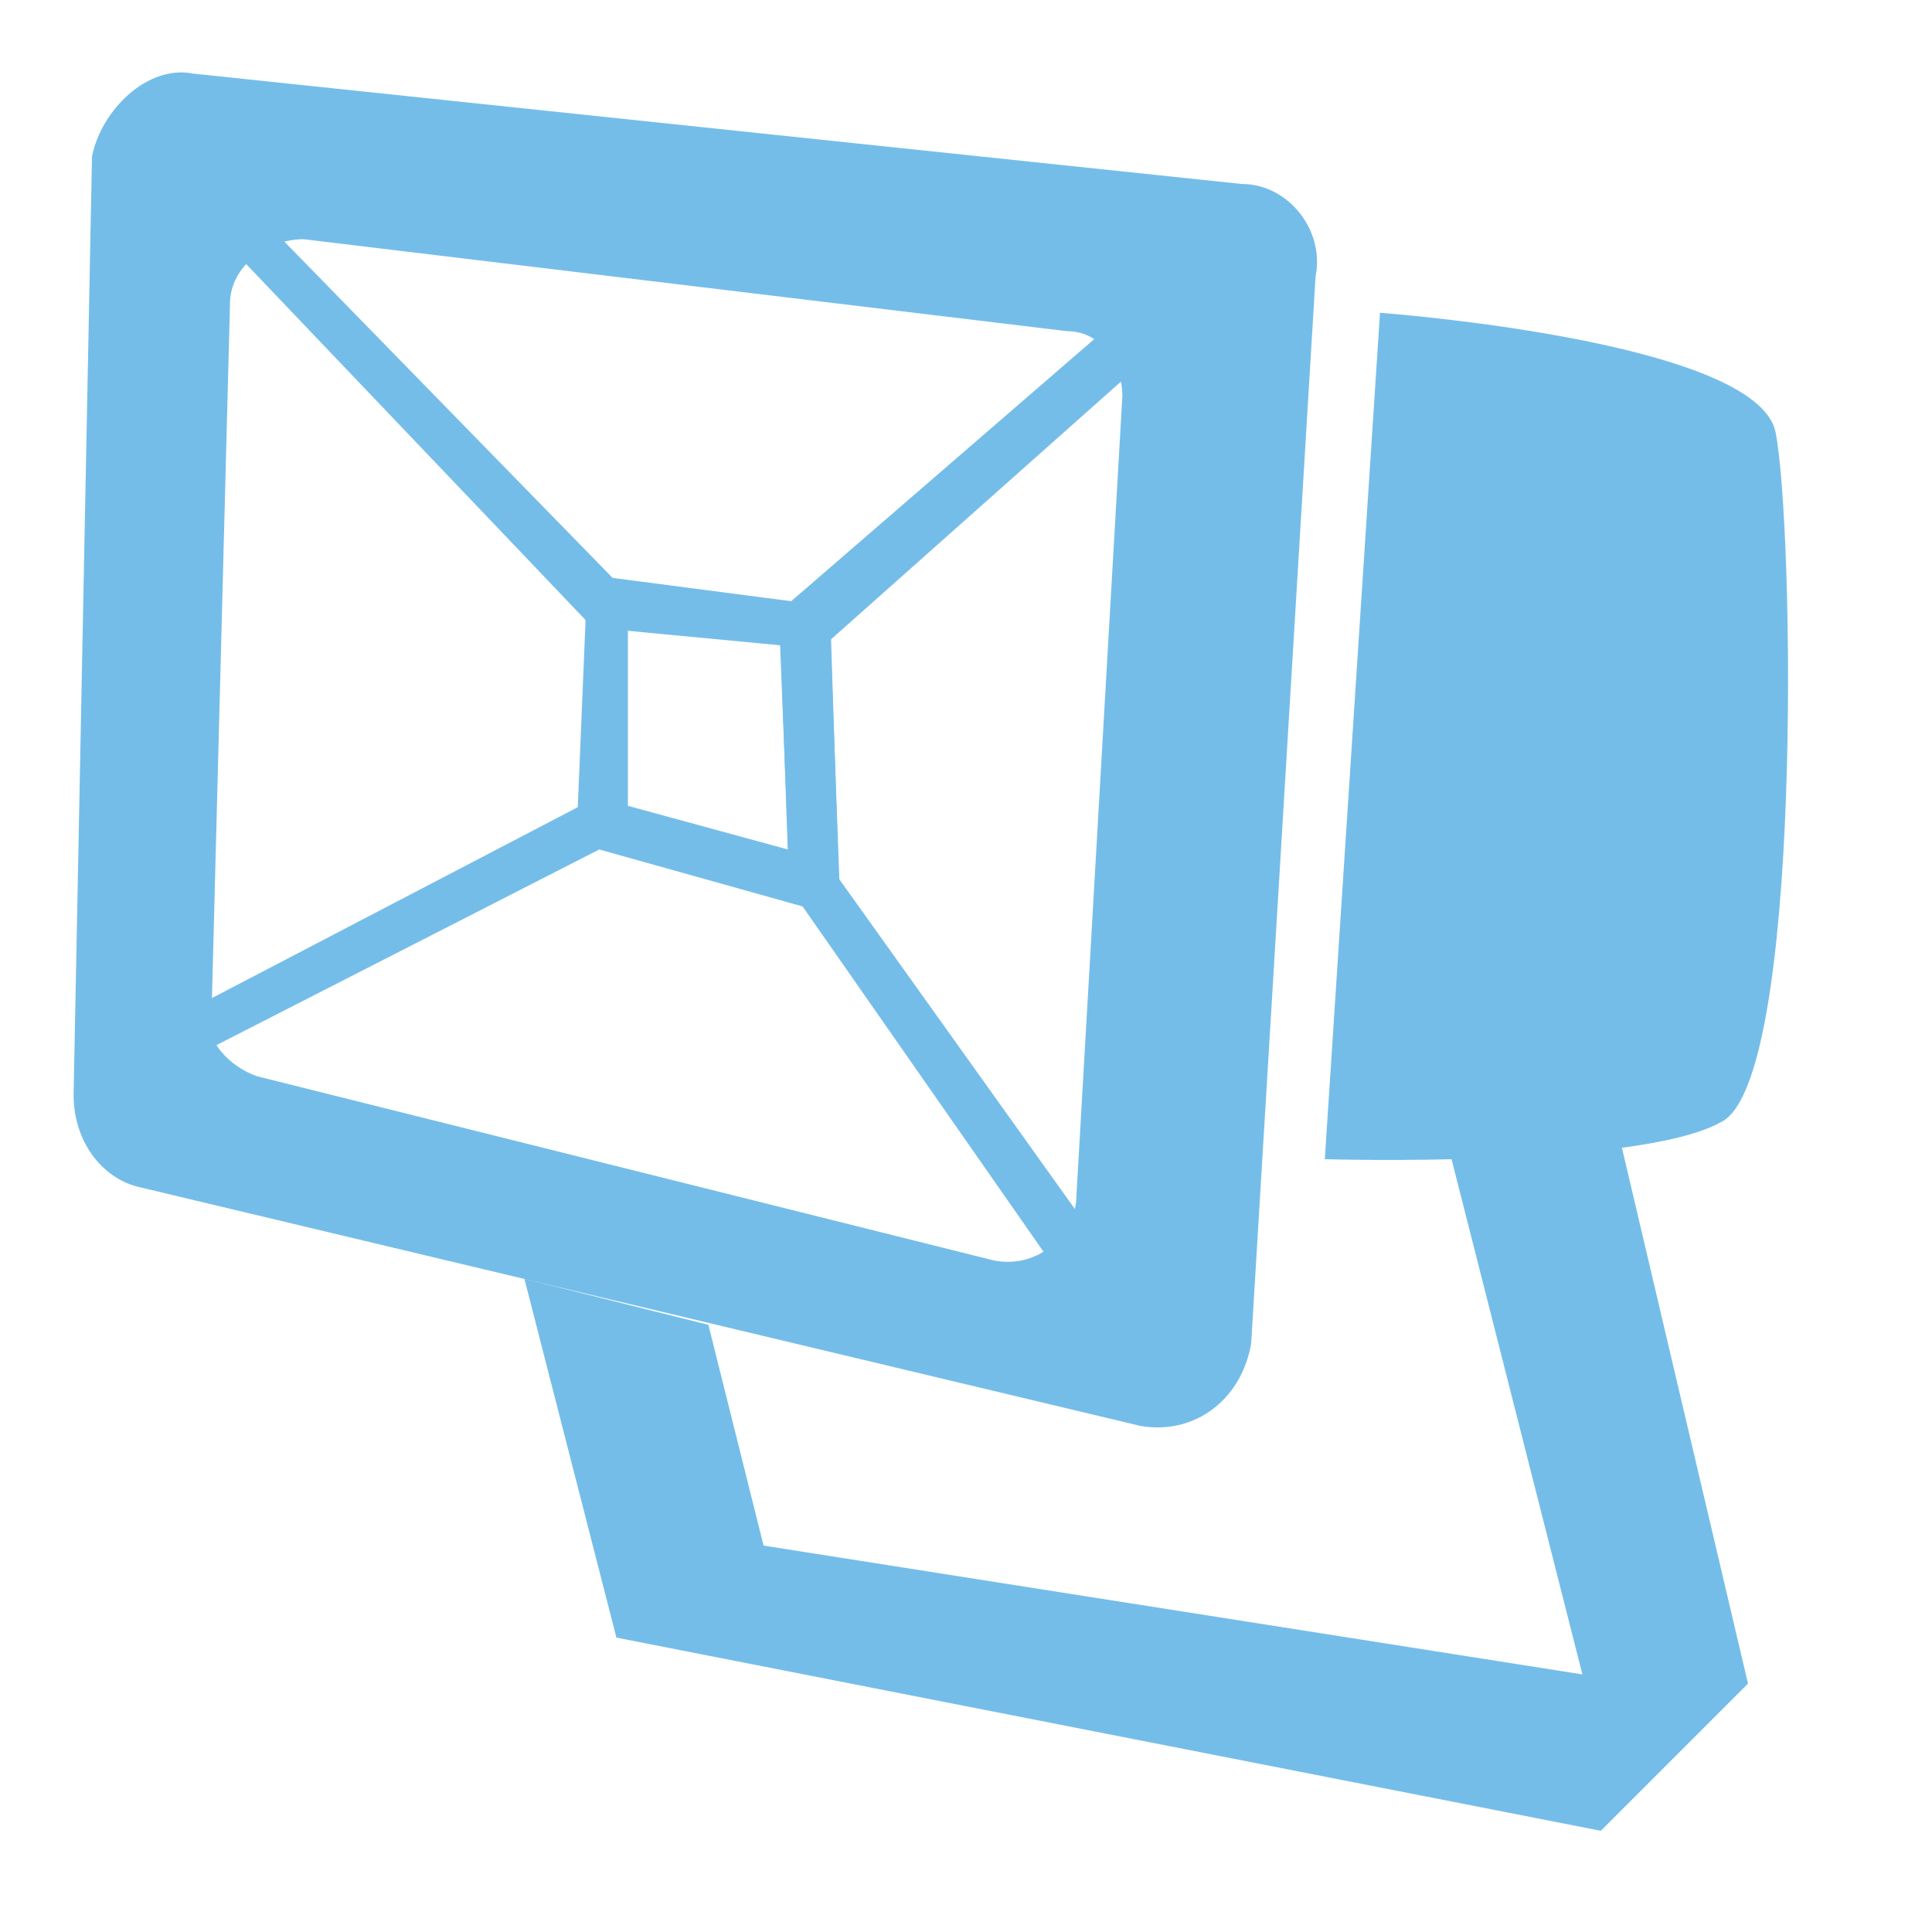 <?xml version="1.0" encoding="utf-8"?>
<!-- Generator: Adobe Illustrator 22.1.0, SVG Export Plug-In . SVG Version: 6.00 Build 0)  -->
<svg version="1.1" id="Слой_1" xmlns="http://www.w3.org/2000/svg" xmlns:xlink="http://www.w3.org/1999/xlink" x="0px" y="0px"
	 viewBox="0 0 21 21" style="enable-background:new 0 0 21 21;" xml:space="preserve">
<style type="text/css">
	.st0{fill:#75BDE9;}
	.st1{fill:#75BDE9;stroke:#75BDE9;stroke-width:0.25;stroke-miterlimit:10;}
</style>
<path class="st0" d="M13.5,2L2.1,0.8c-0.5-0.1-1,0.4-1.1,0.9L0.8,11.9c0,0.5,0.3,0.9,0.7,1l10.9,2.6c0.6,0.1,1.1-0.3,1.2-0.9L14.3,3
	C14.4,2.5,14,2,13.5,2z M11.7,13c0,0.4-0.4,0.8-0.9,0.7l-8-2c-0.3-0.1-0.6-0.4-0.5-0.7l0.2-7.7c0-0.4,0.4-0.7,0.8-0.7l8.3,1
	c0.4,0,0.6,0.4,0.6,0.7L11.7,13z"/>
<polygon class="st0" points="5.7,13.9 7.7,14.4 8.3,16.8 17.2,18.2 15.6,11.9 17.4,11.5 19,18.3 17.4,19.9 6.7,17.8 "/>
<path class="st0" d="M15,3.4c0,0,4.1,0.3,4.3,1.3c0.2,1,0.3,7.1-0.6,7.5c-0.9,0.5-4.3,0.4-4.3,0.4L15,3.4z"/>
<g>
	<polygon class="st1" points="9,9.8 6.5,9.1 2,11.4 1.9,11.2 6.5,8.8 8.7,9.4 8.6,6.9 6.5,6.7 2.4,2.4 2.5,2.2 6.6,6.4 8.9,6.7 	"/>
</g>
<g>
	<polygon class="st1" points="6.7,8.9 6.4,8.9 6.5,6.5 6.7,6.5 	"/>
</g>
<g>
	<polygon class="st1" points="11.7,13.9 8.7,9.6 8.6,6.7 12.3,3.5 12.5,3.7 8.9,6.9 9,9.6 12,13.8 	"/>
</g>
</svg>
